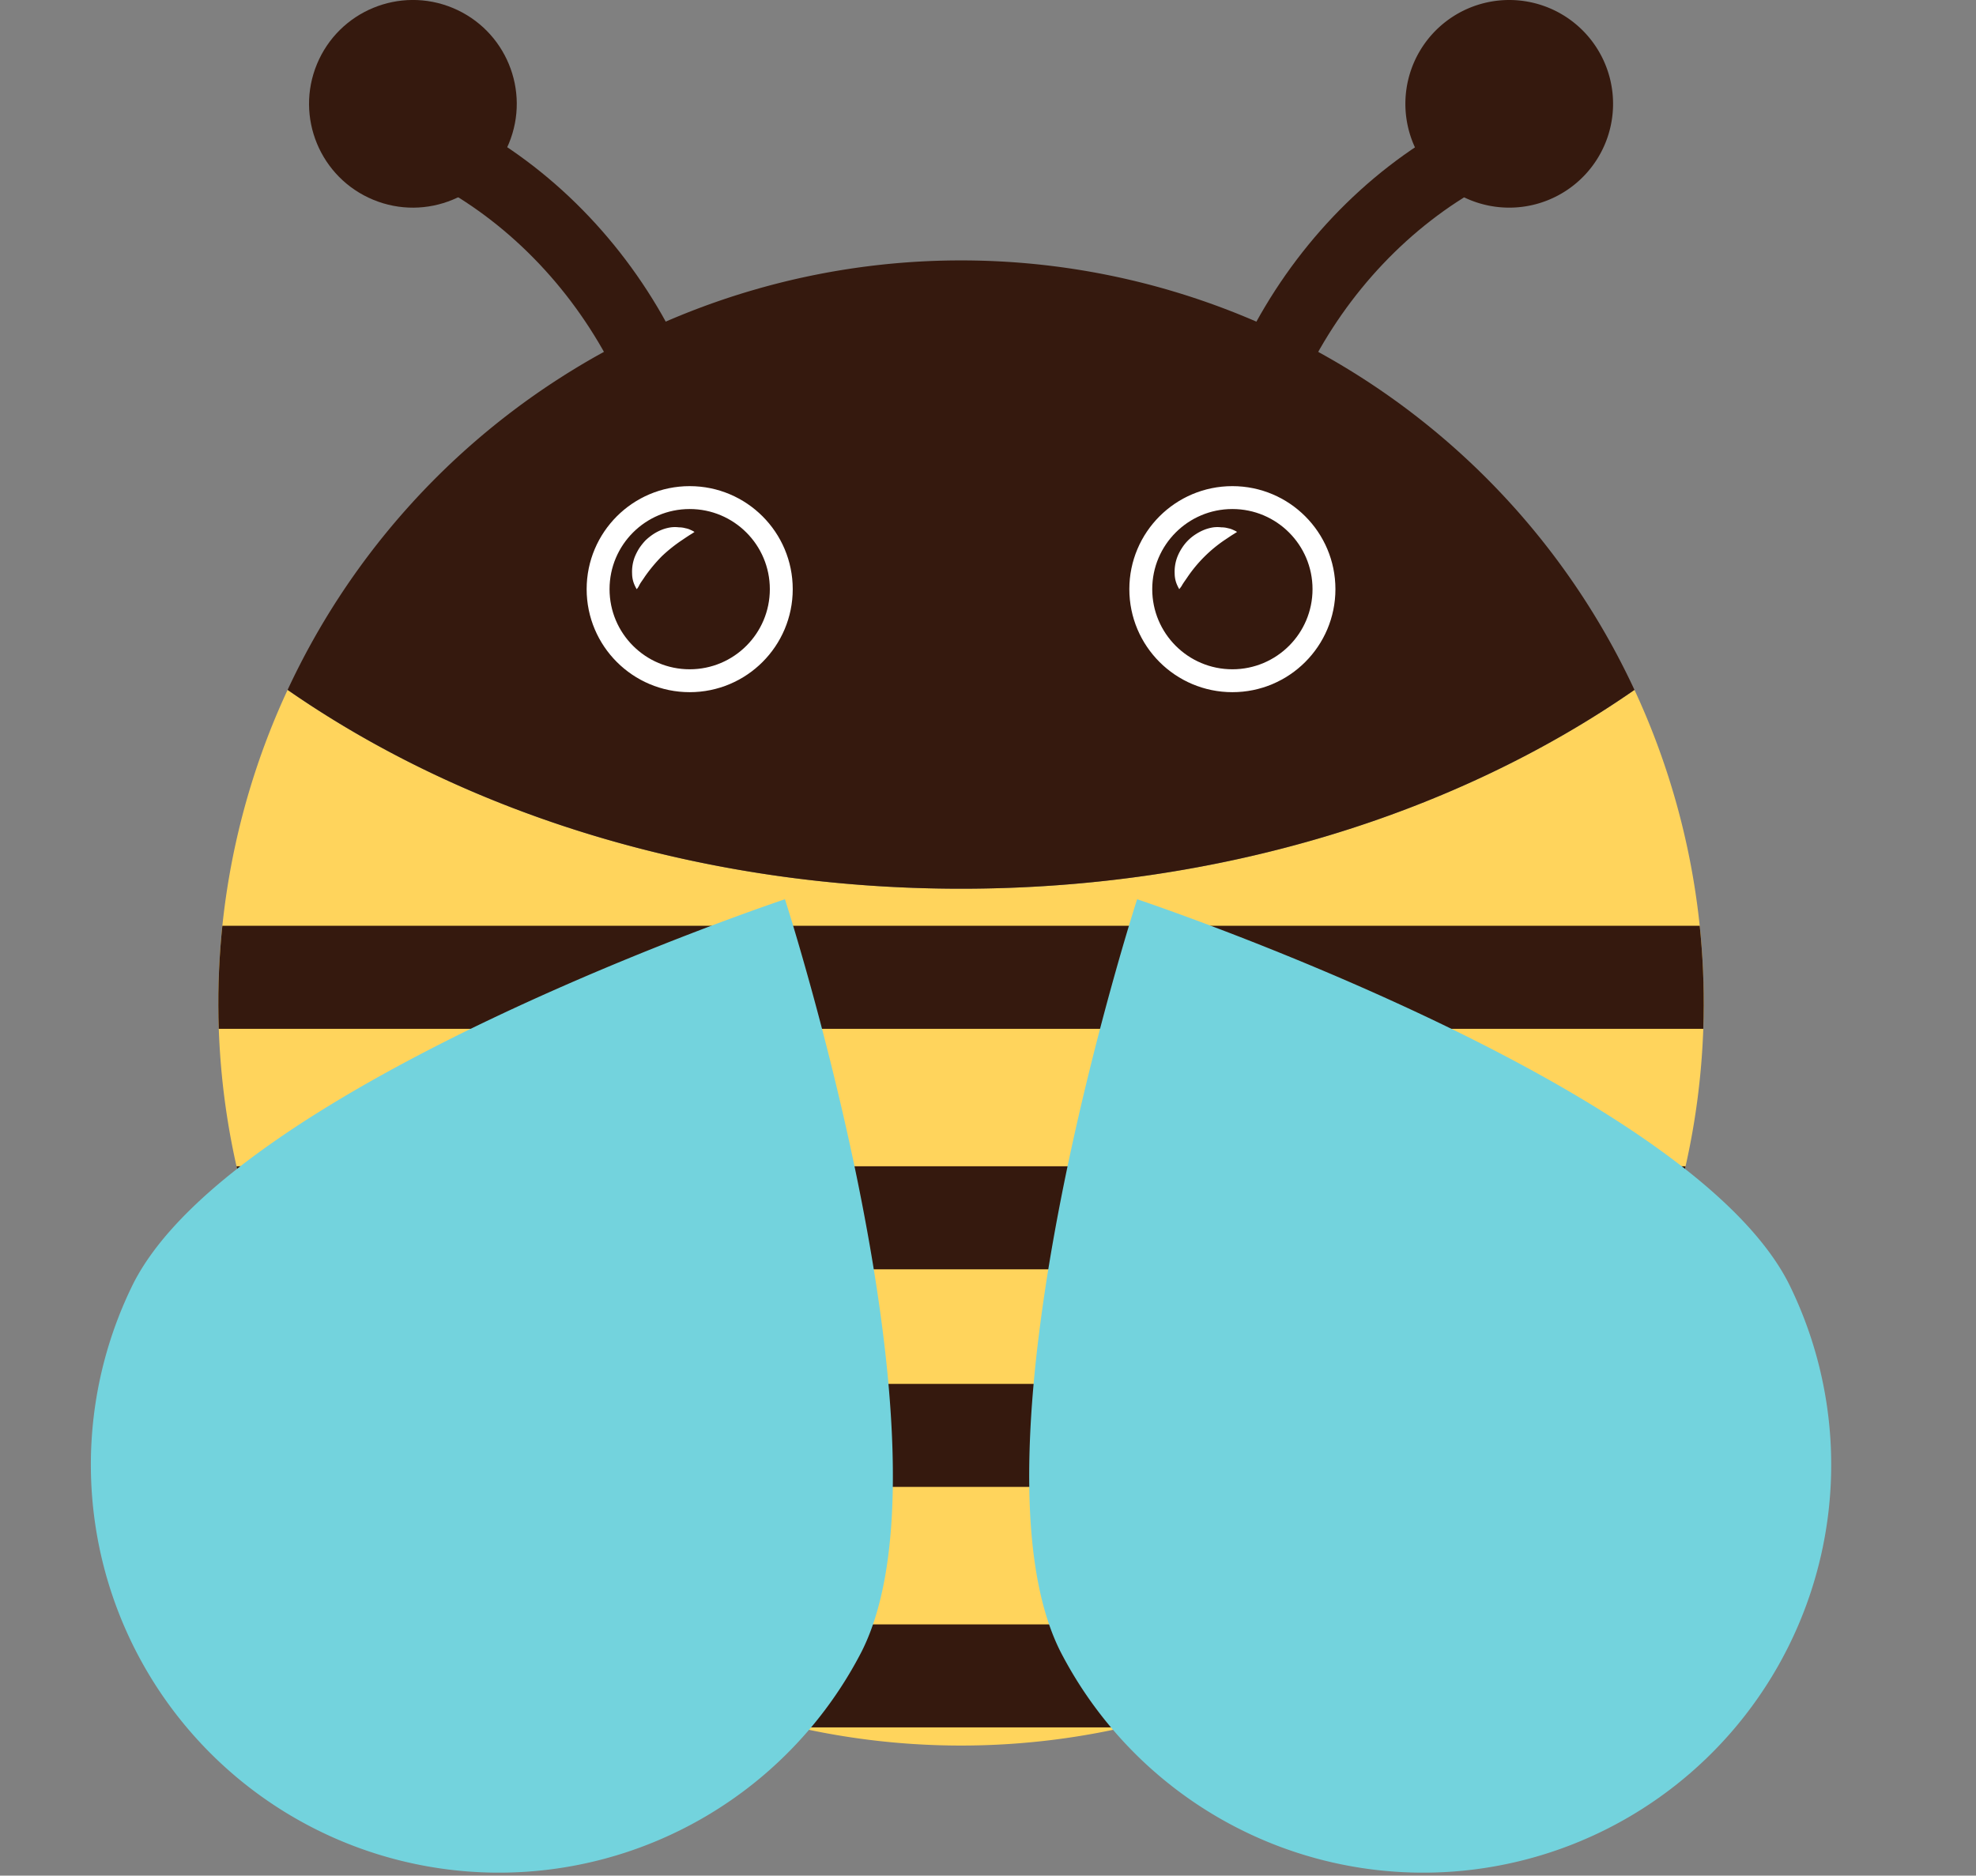 <svg xmlns="http://www.w3.org/2000/svg" xmlns:xlink="http://www.w3.org/1999/xlink" viewBox="0 0 172.59 163.86"><rect x="0" y="0" width="172.59" height="163.86" fill="#808080" stroke="none"/><defs><style>.cls-1,.cls-2,.cls-8{fill:none;}.cls-2,.cls-8{stroke:#35190e;}.cls-2,.cls-5,.cls-8{stroke-miterlimit:10;}.cls-2{stroke-width:6px;}.cls-3,.cls-5{fill:#35190e;}.cls-4{fill:#ffd45c;}.cls-5{stroke:#fff;stroke-width:2px;}.cls-6{fill:#fff;}.cls-7{clip-path:url(#clip-path);}.cls-8{stroke-linecap:round;stroke-width:9px;}.cls-9{fill:#73d3dd;}</style><clipPath id="clip-path"><path id="SVGID" class="cls-1" d="M25.12,60.27a64.87,64.87,0,1,0,117.64,0c-15.53,10.79-36.17,17.37-58.82,17.37S40.65,71.06,25.12,60.27Z"/></clipPath></defs><title>icon_6</title><g id="Layer_2" data-name="Layer 2"><g id="Layer_1-2" data-name="Layer 1"><path class="cls-2" d="M60.5,51.71C61.8,35.4,51.89,18.79,36.92,12.2"/><circle class="cls-3" cx="36.06" cy="9.07" r="9.07" transform="translate(13.88 38.91) rotate(-67.49)"/><path class="cls-2" d="M107.38,51.71C106.08,35.4,116,18.79,131,12.2"/><path class="cls-3" d="M123.06,11.42A9.07,9.07,0,1,0,129.47.31,9.07,9.07,0,0,0,123.06,11.42Z"/><path class="cls-4" d="M25.12,60.27a64.87,64.87,0,1,0,117.64,0c-15.53,10.79-36.17,17.37-58.82,17.37S40.65,71.06,25.12,60.27Z"/><path class="cls-3" d="M83.94,22.75A64.86,64.86,0,0,0,25.12,60.27C40.65,71.06,61.29,77.64,83.94,77.64s43.29-6.58,58.82-17.37A64.86,64.86,0,0,0,83.94,22.75Z"/><circle class="cls-5" cx="60.24" cy="51.47" r="8"/><path class="cls-6" d="M55.61,51.47a3.49,3.49,0,0,1-.18-.35,2.46,2.46,0,0,1-.22-1,3.61,3.61,0,0,1,.23-1.46,5,5,0,0,1,.39-.76,5.2,5.2,0,0,1,.55-.69,5,5,0,0,1,.69-.55,4.21,4.21,0,0,1,.76-.39,3.64,3.64,0,0,1,.77-.2,2.78,2.78,0,0,1,.7,0,2.08,2.08,0,0,1,.58.08,1.55,1.55,0,0,1,.43.14,2.46,2.46,0,0,1,.35.18s-.12.09-.32.21-.48.31-.76.5A13.2,13.2,0,0,0,57.8,48.6a13.81,13.81,0,0,0-1.48,1.78c-.19.3-.38.53-.49.76S55.61,51.47,55.61,51.47Z"/><circle class="cls-5" cx="107.64" cy="51.47" r="8"/><path class="cls-6" d="M103,51.47a3.49,3.49,0,0,1-.18-.35,2.46,2.46,0,0,1-.22-1,3.61,3.61,0,0,1,.23-1.46,4.21,4.21,0,0,1,.39-.76,3.93,3.93,0,0,1,1.24-1.24,4.21,4.21,0,0,1,.76-.39,3.72,3.72,0,0,1,.76-.2,2.82,2.82,0,0,1,.7,0,2.1,2.1,0,0,1,.59.08,1.67,1.67,0,0,1,.43.14,2.46,2.46,0,0,1,.35.18l-.33.21c-.2.12-.47.31-.76.5a12.16,12.16,0,0,0-3.25,3.25c-.2.3-.38.53-.5.76A3.49,3.49,0,0,1,103,51.47Z"/><g class="cls-7"><line class="cls-8" x1="4.5" y1="85.38" x2="168.09" y2="85.38"/><line class="cls-8" x1="14.51" y1="106.39" x2="168.09" y2="106.39"/><line class="cls-8" x1="14.51" y1="125.4" x2="168.09" y2="125.4"/><line class="cls-8" x1="14.51" y1="146.41" x2="168.09" y2="146.41"/></g><path class="cls-9" d="M11.64,112.14c8.89-17.56,56.92-33.58,56.92-33.58s15.57,48.18,6.69,65.74a35.64,35.64,0,0,1-63.61-32.16Z"/><path class="cls-9" d="M156.24,112.14c-8.89-17.56-56.92-33.58-56.92-33.58s-15.57,48.18-6.69,65.74a35.64,35.64,0,0,0,63.61-32.16Z"/></g></g></svg>